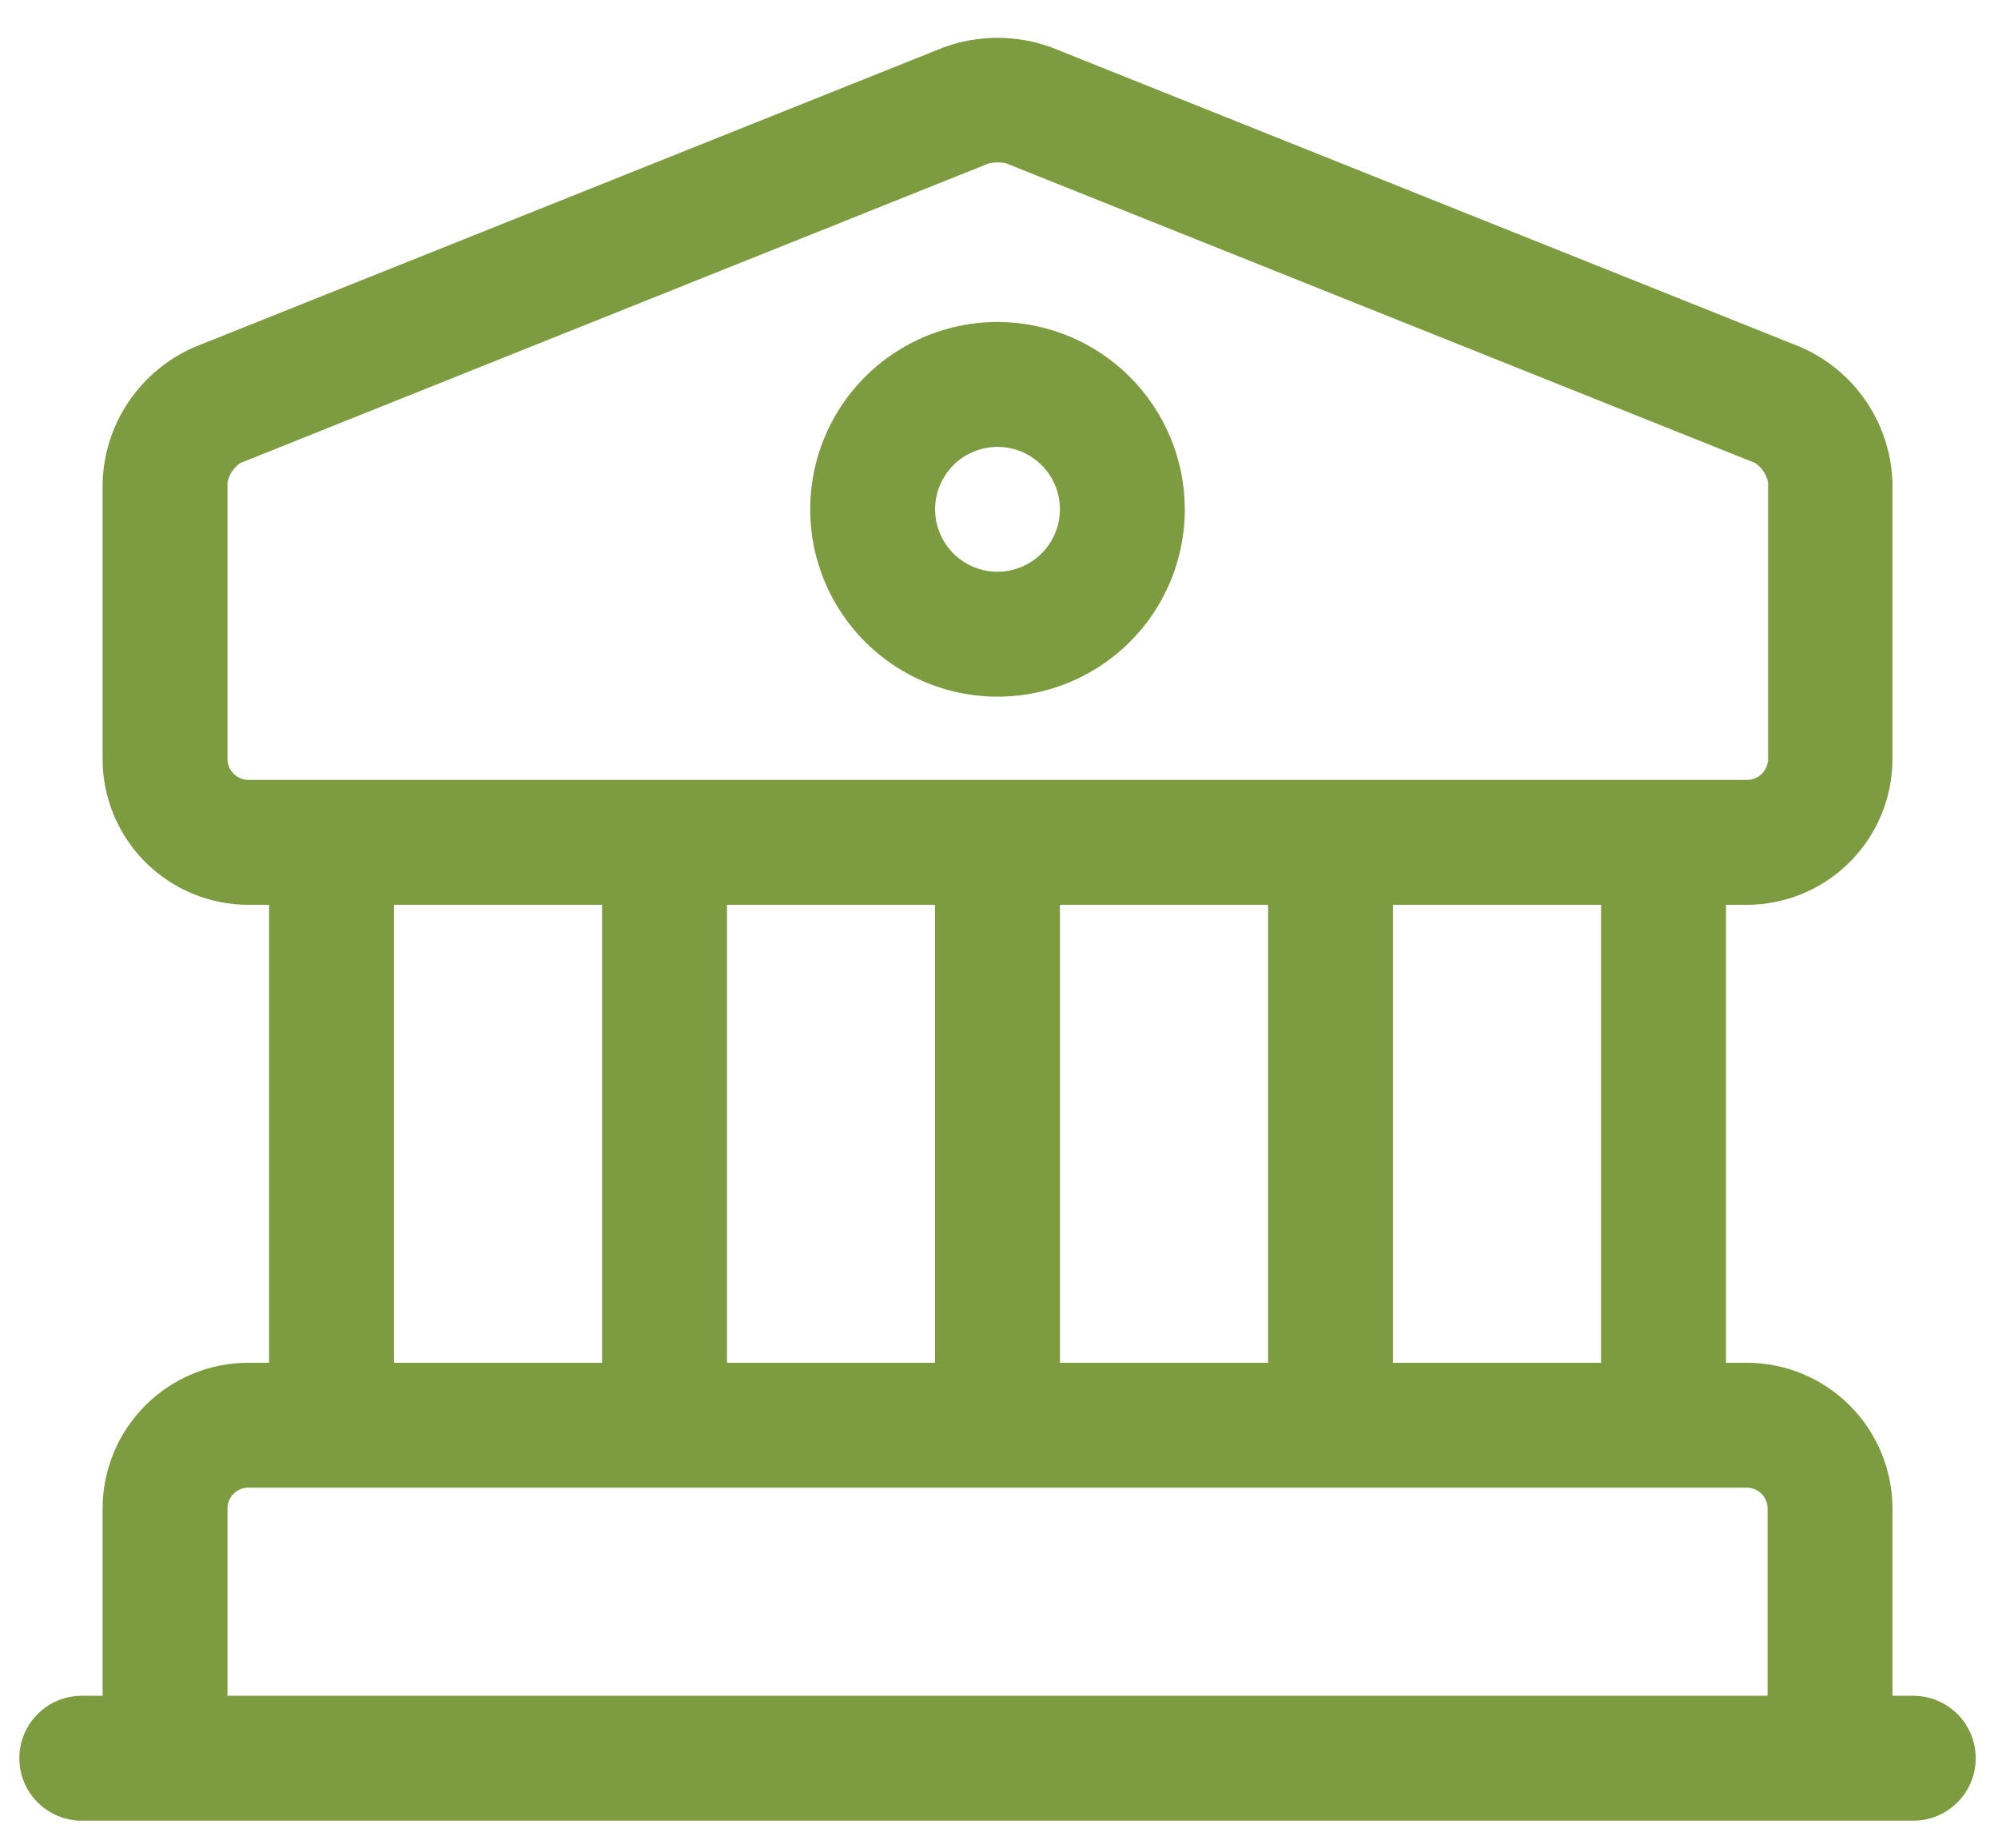 <svg width="40" height="37" viewBox="0 0 40 37" fill="none" xmlns="http://www.w3.org/2000/svg">
<path d="M38.304 33.945H37.887V30.195C37.886 29.422 37.578 28.681 37.032 28.134C36.485 27.587 35.744 27.279 34.97 27.279H34.554V18.112H34.97C35.744 18.111 36.485 17.803 37.032 17.257C37.578 16.71 37.886 15.969 37.887 15.195V9.657C37.869 9.079 37.687 8.517 37.362 8.038C37.038 7.559 36.584 7.182 36.054 6.95L21.054 0.95C20.354 0.693 19.586 0.693 18.887 0.95L3.887 6.95C3.356 7.182 2.903 7.559 2.578 8.038C2.253 8.517 2.072 9.078 2.054 9.657V15.195C2.055 15.969 2.362 16.71 2.909 17.257C3.456 17.803 4.197 18.111 4.97 18.112H5.387V27.279H4.97C4.197 27.279 3.456 27.587 2.909 28.134C2.362 28.681 2.055 29.422 2.054 30.195V33.945H1.637C1.305 33.945 0.988 34.077 0.753 34.311C0.519 34.546 0.387 34.864 0.387 35.195C0.387 35.527 0.519 35.845 0.753 36.079C0.988 36.313 1.305 36.445 1.637 36.445H38.304C38.635 36.445 38.953 36.313 39.188 36.079C39.422 35.845 39.554 35.527 39.554 35.195C39.554 34.864 39.422 34.546 39.188 34.311C38.953 34.077 38.635 33.945 38.304 33.945ZM4.97 15.612C4.86 15.611 4.755 15.566 4.677 15.488C4.599 15.411 4.555 15.305 4.554 15.195V9.657C4.569 9.578 4.601 9.503 4.646 9.436C4.69 9.369 4.748 9.311 4.815 9.267L19.804 3.267C19.858 3.256 19.914 3.251 19.97 3.252C20.026 3.25 20.082 3.255 20.137 3.267L35.137 9.267C35.271 9.357 35.364 9.496 35.397 9.653V15.195C35.396 15.305 35.351 15.411 35.273 15.488C35.196 15.566 35.09 15.611 34.98 15.612H4.97ZM32.054 18.112V27.279H27.887V18.112H32.054ZM25.387 18.112V27.279H21.22V18.112H25.387ZM18.72 18.112V27.279H14.554V18.112H18.72ZM12.054 18.112V27.279H7.887V18.112H12.054ZM35.387 33.945H4.554V30.195C4.554 30.085 4.598 29.979 4.676 29.901C4.754 29.822 4.86 29.779 4.97 29.779H34.97C35.081 29.779 35.187 29.822 35.265 29.901C35.343 29.979 35.387 30.085 35.387 30.195V33.945ZM19.97 6.445C19.229 6.445 18.504 6.665 17.887 7.077C17.27 7.489 16.79 8.075 16.506 8.76C16.222 9.445 16.148 10.199 16.292 10.927C16.437 11.654 16.794 12.322 17.319 12.847C17.843 13.371 18.511 13.729 19.239 13.873C19.966 14.018 20.72 13.944 21.405 13.66C22.091 13.376 22.676 12.895 23.088 12.279C23.5 11.662 23.72 10.937 23.72 10.195C23.719 9.201 23.323 8.248 22.62 7.545C21.918 6.842 20.965 6.447 19.97 6.445ZM19.97 11.445C19.723 11.445 19.481 11.372 19.276 11.235C19.07 11.097 18.91 10.902 18.816 10.674C18.721 10.445 18.696 10.194 18.744 9.951C18.793 9.709 18.912 9.486 19.086 9.311C19.261 9.136 19.484 9.018 19.727 8.969C19.969 8.921 20.22 8.946 20.449 9.04C20.677 9.135 20.872 9.295 21.01 9.501C21.147 9.706 21.22 9.948 21.22 10.195C21.219 10.527 21.087 10.844 20.853 11.078C20.619 11.312 20.302 11.444 19.97 11.445Z" fill="#7C9C3F"/>
</svg>
